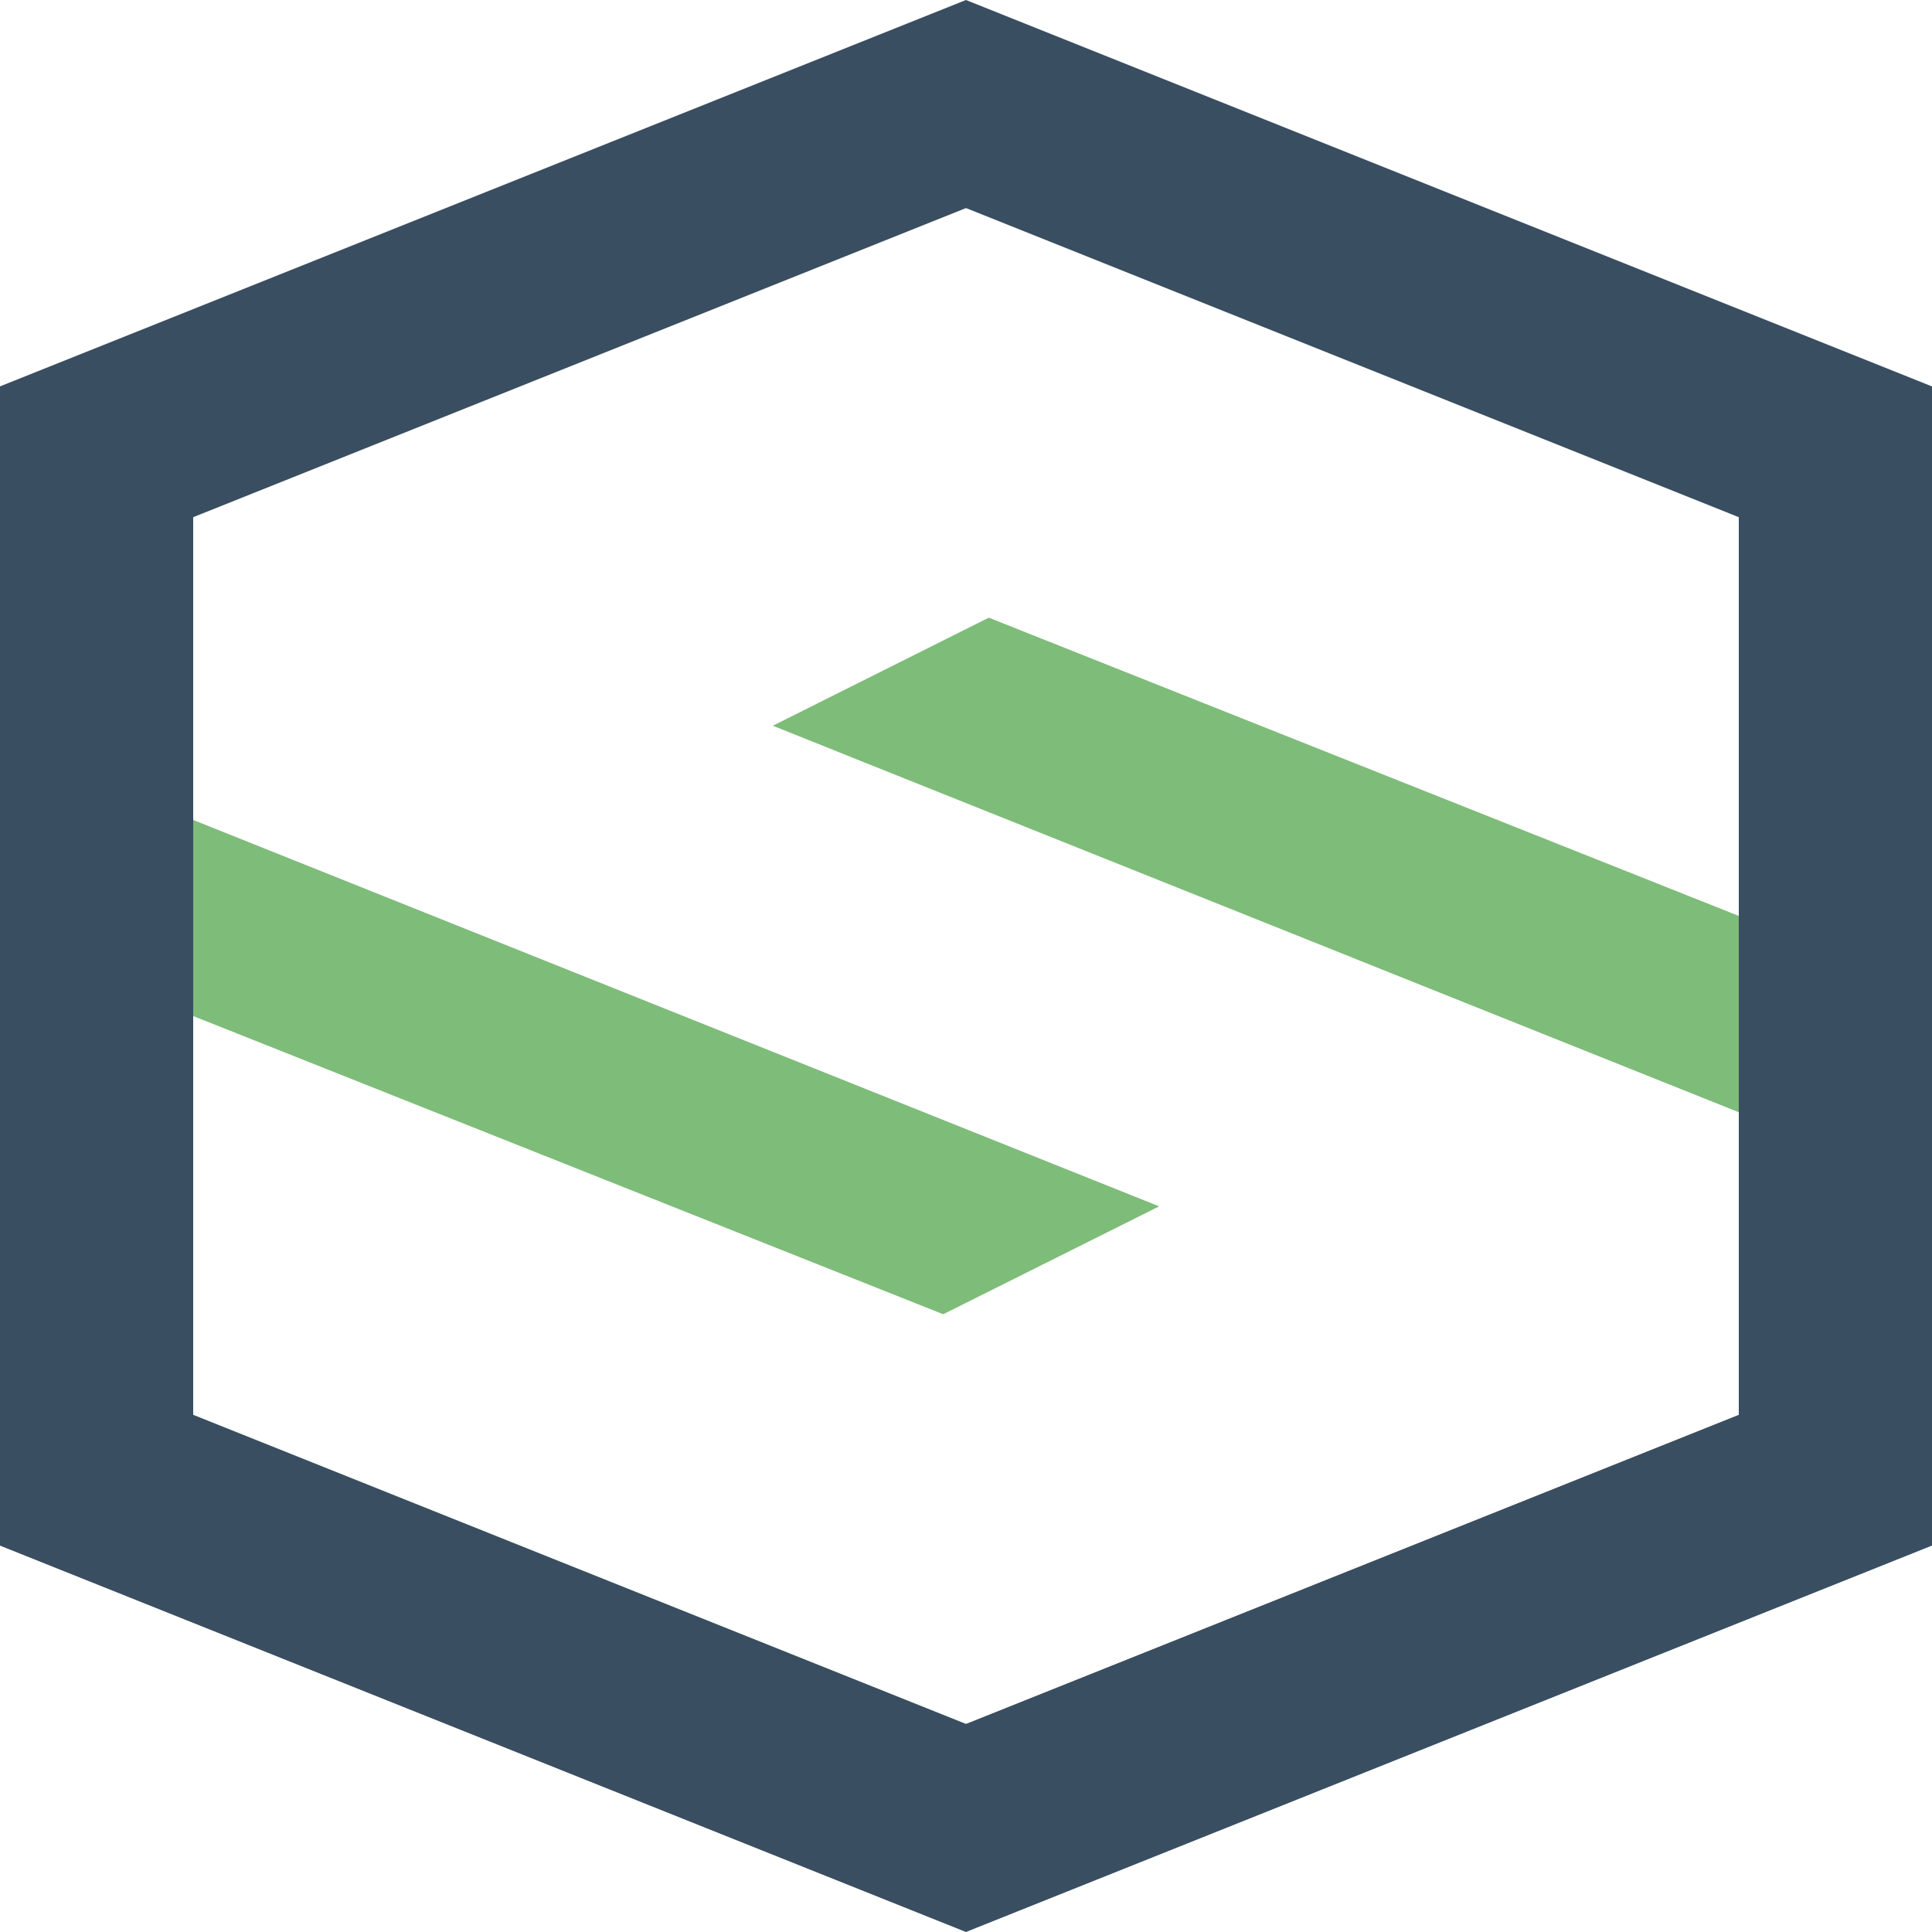 <?xml version="1.0" encoding="UTF-8" standalone="no"?>
<svg width="20px" height="20px" viewBox="0 0 20 20" version="1.1" xmlns="http://www.w3.org/2000/svg" xmlns:xlink="http://www.w3.org/1999/xlink">
    
     
    <defs></defs>
    <g id="Page-1" stroke="none" stroke-width="1" fill="none" fill-rule="evenodd">
        <g id="Icons" transform="translate(-454, -557)">
            <g id="icon-sdl" transform="translate(454, 557)">
                <path d="M8,7.513 L18,11.514 L20,10.277 L10.236,6.394 L8,7.513 Z M9.99999993e-05,9.723 L9.764,13.605 L12,12.488 L2,8.488 L9.99999993e-05,9.723 Z" id="Fill-2" fill="#7EBC79"></path>
                <path d="M10,0 L-9.99999993e-05,4 L-9.99999993e-05,10 L-9.99999993e-05,16 L10,20 L20,16 L20,4 L10,0 Z M2,14.646 L2,10 L2,5.354 L10,2.154 L18,5.354 L18,10 L18,14.646 L10,17.846 L2,14.646 Z" id="Fill-1" fill="#394E60"></path>
            </g>
        </g>
    </g>
</svg>
